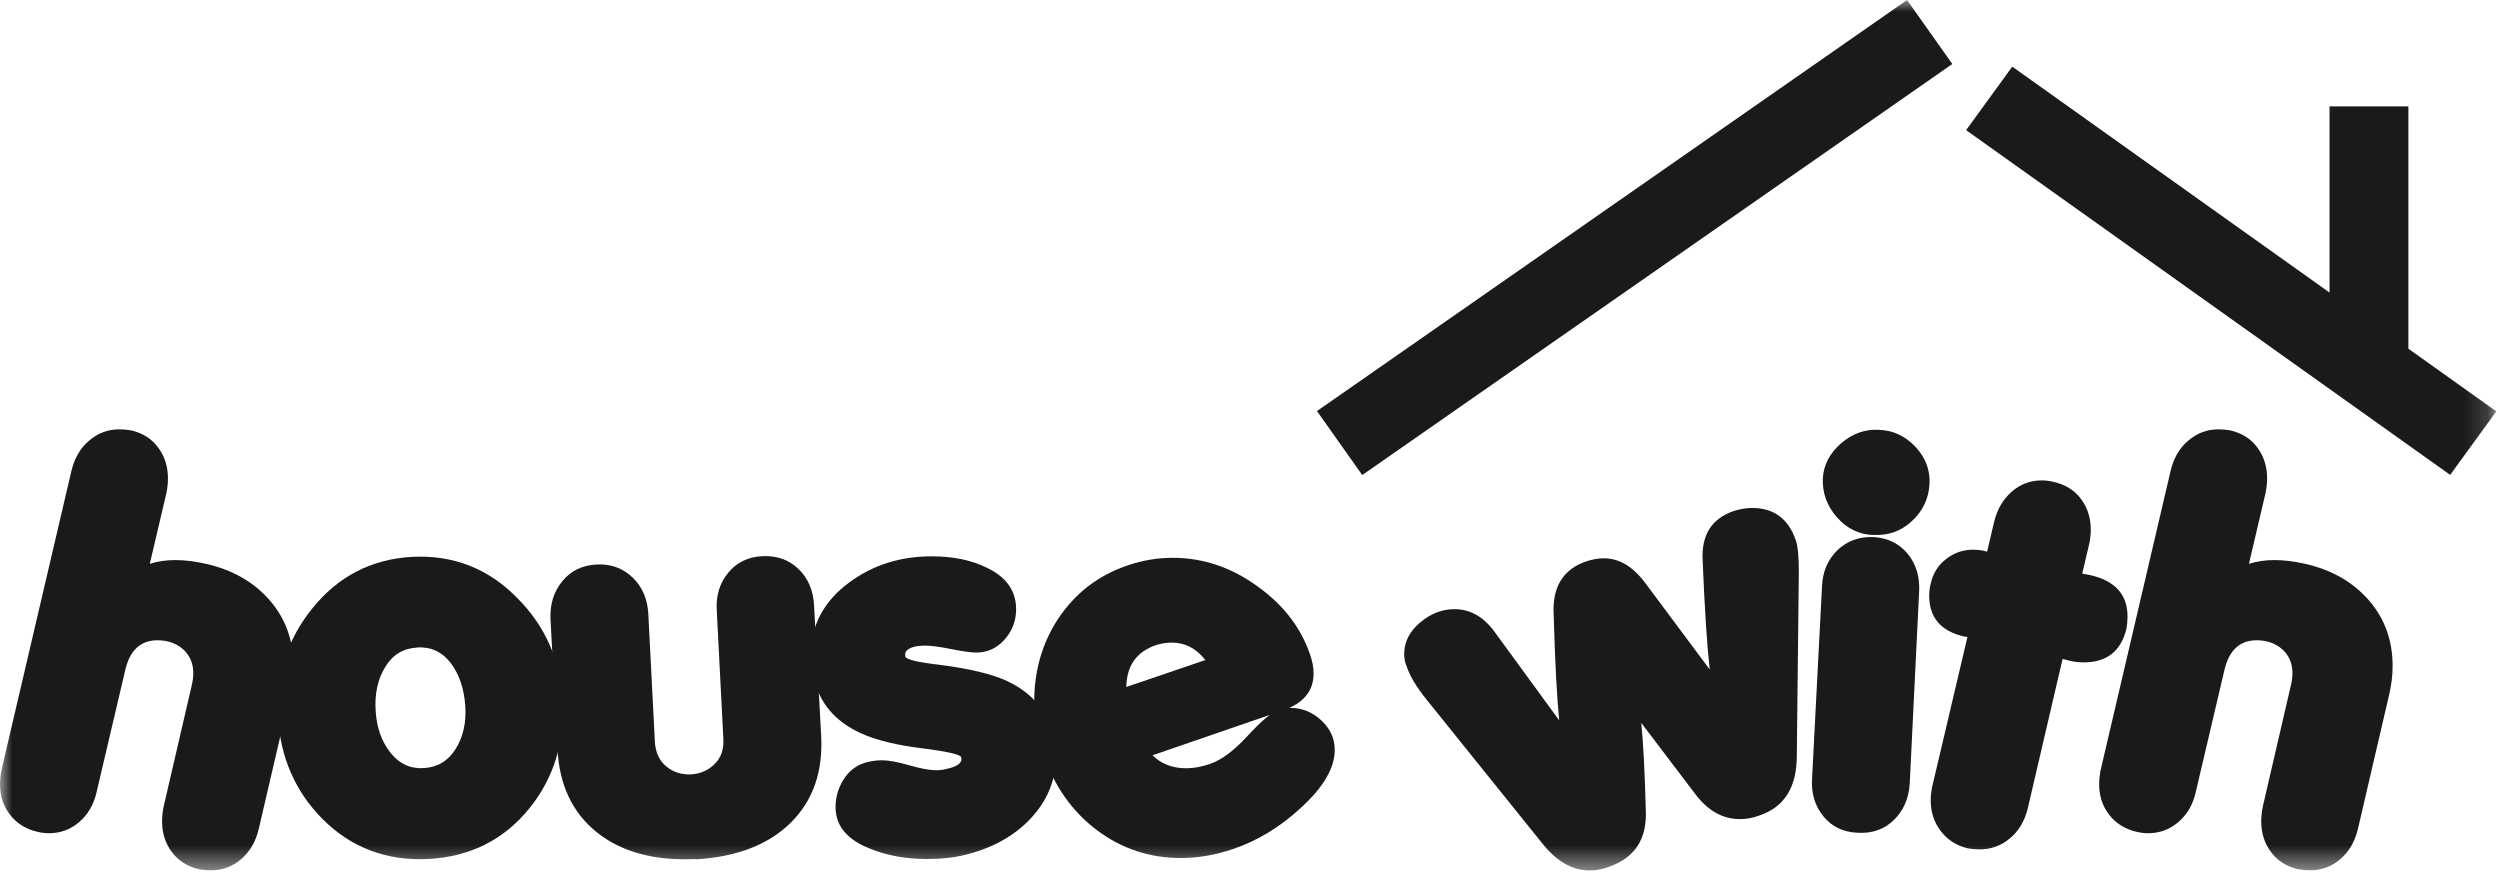 <svg width="105" height="37" viewBox="0 0 105 37" fill="none" xmlns="http://www.w3.org/2000/svg">
<g clip-path="url(#clip0_1111_8844)">
<mask id="mask0_1111_8844" style="mask-type:luminance" maskUnits="userSpaceOnUse" x="0" y="0" width="105" height="37">
<path d="M104.845 0H0V36.56H104.845V0Z" fill="white"/>
</mask>
<g mask="url(#mask0_1111_8844)">
<path d="M6.3 23.68C6.934 23.471 7.716 23.471 8.647 23.68C9.76 23.931 10.655 24.441 11.325 25.209C11.994 25.977 12.325 26.898 12.325 27.973C12.325 28.364 12.276 28.769 12.177 29.188L10.866 34.822C10.74 35.352 10.493 35.771 10.127 36.085C9.76 36.4 9.337 36.553 8.858 36.553C8.703 36.553 8.541 36.539 8.372 36.511C7.879 36.4 7.491 36.155 7.216 35.785C6.941 35.415 6.807 34.989 6.807 34.494C6.807 34.298 6.829 34.096 6.871 33.886L8.055 28.776C8.097 28.595 8.118 28.427 8.118 28.273C8.118 27.855 7.97 27.52 7.688 27.268C7.399 27.017 7.04 26.891 6.617 26.891C5.912 26.891 5.461 27.303 5.264 28.127L4.059 33.258C3.946 33.775 3.707 34.194 3.34 34.515C2.974 34.836 2.544 34.996 2.051 34.996C1.896 34.996 1.734 34.975 1.564 34.934C1.085 34.822 0.705 34.584 0.423 34.221C0.141 33.858 0 33.433 0 32.944C0 32.748 0.021 32.546 0.063 32.337L3.002 19.77C3.129 19.24 3.376 18.814 3.742 18.507C4.108 18.193 4.531 18.032 5.01 18.032C5.165 18.032 5.328 18.046 5.497 18.074C5.99 18.186 6.378 18.43 6.645 18.8C6.92 19.17 7.054 19.603 7.054 20.092C7.054 20.287 7.033 20.49 6.991 20.699L6.293 23.673L6.3 23.68Z" fill="#1A1A1A"/>
<path d="M17.991 36.078C16.229 36.162 14.749 35.604 13.551 34.403C12.396 33.244 11.768 31.799 11.67 30.067C11.585 28.364 12.064 26.863 13.107 25.565C14.193 24.21 15.595 23.484 17.314 23.387C19.048 23.303 20.521 23.882 21.733 25.125C22.903 26.298 23.537 27.736 23.635 29.439C23.72 31.184 23.255 32.685 22.24 33.942C21.169 35.269 19.753 35.981 17.991 36.078ZM17.526 27.198C16.948 27.226 16.497 27.492 16.187 28.001C15.87 28.511 15.729 29.132 15.778 29.858C15.82 30.556 16.025 31.136 16.391 31.604C16.758 32.071 17.223 32.294 17.786 32.26C18.364 32.232 18.815 31.966 19.132 31.464C19.45 30.961 19.59 30.354 19.541 29.642C19.492 28.93 19.294 28.336 18.942 27.861C18.583 27.387 18.111 27.163 17.533 27.191L17.526 27.198Z" fill="#1A1A1A"/>
<path d="M29.21 36.079C27.49 36.162 26.109 35.785 25.073 34.962C24.037 34.131 23.488 32.965 23.417 31.457L23.121 26.012C23.093 25.384 23.255 24.846 23.622 24.406C23.981 23.966 24.46 23.736 25.073 23.708C25.665 23.68 26.166 23.869 26.574 24.26C26.983 24.657 27.201 25.174 27.23 25.802L27.505 31.164C27.533 31.611 27.695 31.953 27.984 32.19C28.273 32.428 28.618 32.539 29.027 32.525C29.421 32.497 29.753 32.351 30.02 32.085C30.288 31.82 30.408 31.464 30.38 31.017L30.105 25.656C30.063 25.027 30.225 24.49 30.584 24.057C30.943 23.617 31.423 23.387 32.029 23.359C32.635 23.331 33.142 23.513 33.544 23.904C33.946 24.294 34.164 24.811 34.192 25.453L34.488 30.878C34.573 32.4 34.15 33.628 33.213 34.55C32.275 35.478 30.951 35.988 29.231 36.093L29.21 36.079Z" fill="#1A1A1A"/>
<path d="M40.422 35.932C39.985 36.029 39.492 36.078 38.942 36.078C38.04 36.078 37.236 35.932 36.532 35.639C35.573 35.262 35.094 34.682 35.094 33.9C35.094 33.495 35.2 33.118 35.411 32.769C35.665 32.35 36.024 32.092 36.489 31.994C36.673 31.953 36.856 31.932 37.039 31.932C37.321 31.932 37.702 32.001 38.188 32.141C38.674 32.281 39.055 32.35 39.315 32.35C39.47 32.35 39.625 32.33 39.781 32.288C40.231 32.19 40.429 32.029 40.372 31.806C40.344 31.694 39.851 31.576 38.892 31.45C37.695 31.31 36.771 31.087 36.123 30.78C35.066 30.291 34.418 29.523 34.178 28.476C34.094 28.155 34.051 27.841 34.051 27.534C34.051 26.277 34.594 25.251 35.679 24.455C36.666 23.729 37.814 23.366 39.125 23.366C40.013 23.366 40.774 23.519 41.408 23.826C42.254 24.217 42.677 24.804 42.677 25.586C42.677 26.074 42.515 26.5 42.191 26.863C41.866 27.226 41.472 27.408 41.007 27.408C40.795 27.408 40.443 27.359 39.95 27.261C39.456 27.163 39.09 27.115 38.85 27.115C38.526 27.115 38.286 27.17 38.132 27.282C38.033 27.352 37.998 27.45 38.026 27.575C38.054 27.701 38.554 27.82 39.527 27.931C40.725 28.085 41.648 28.308 42.296 28.602C43.353 29.104 44.002 29.872 44.241 30.898C44.312 31.192 44.347 31.485 44.347 31.778C44.347 32.769 43.987 33.635 43.276 34.389C42.564 35.143 41.606 35.66 40.415 35.932H40.422Z" fill="#1A1A1A"/>
<path d="M53.881 29.837L48.406 31.722C48.772 32.085 49.244 32.267 49.822 32.267C50.146 32.267 50.484 32.204 50.837 32.078C51.316 31.91 51.837 31.52 52.401 30.905C52.965 30.291 53.395 29.928 53.691 29.816C53.86 29.76 54.029 29.732 54.198 29.732C54.691 29.732 55.121 29.907 55.495 30.256C55.868 30.605 56.059 31.017 56.059 31.492C56.059 32.26 55.579 33.076 54.621 33.942C53.761 34.738 52.817 35.31 51.788 35.659C51.055 35.911 50.322 36.036 49.59 36.036C48.279 36.036 47.109 35.645 46.066 34.864C45.03 34.082 44.283 33.02 43.818 31.68C43.564 30.968 43.438 30.228 43.438 29.46C43.438 28.176 43.769 27.024 44.431 26.005C45.15 24.915 46.129 24.162 47.37 23.743C47.99 23.533 48.617 23.428 49.251 23.428C50.548 23.428 51.753 23.84 52.866 24.664C53.923 25.432 54.642 26.375 55.023 27.491C55.121 27.771 55.171 28.036 55.171 28.287C55.171 29.027 54.741 29.544 53.881 29.837ZM48.554 27.094C47.736 27.373 47.32 27.959 47.306 28.853L50.625 27.722C50.245 27.233 49.773 26.989 49.209 26.989C48.998 26.989 48.779 27.024 48.554 27.094Z" fill="#1A1A1A"/>
<path d="M71.809 28.12C71.696 27.128 71.597 25.613 71.513 23.575C71.442 22.486 71.879 21.781 72.823 21.46C73.091 21.376 73.345 21.334 73.585 21.334C74.501 21.334 75.114 21.788 75.424 22.695C75.508 22.933 75.551 23.372 75.551 24.015L75.466 31.743C75.466 33.069 74.938 33.907 73.88 34.256C73.613 34.354 73.345 34.403 73.077 34.403C72.344 34.403 71.71 34.04 71.174 33.314L68.933 30.361C69.018 31.198 69.081 32.42 69.124 34.026C69.18 35.24 68.659 36.036 67.559 36.413C67.291 36.511 67.031 36.56 66.777 36.56C66.03 36.56 65.354 36.169 64.748 35.387L59.927 29.397C59.49 28.853 59.209 28.385 59.082 27.994C59.011 27.826 58.976 27.652 58.976 27.47C58.976 26.968 59.194 26.528 59.639 26.151C60.082 25.774 60.562 25.585 61.09 25.585C61.753 25.585 62.316 25.907 62.781 26.549L65.487 30.256C65.389 29.293 65.311 27.82 65.255 25.837C65.184 24.664 65.642 23.91 66.629 23.575C66.883 23.491 67.129 23.449 67.369 23.449C68.017 23.449 68.602 23.805 69.124 24.517L71.809 28.12Z" fill="#1A1A1A"/>
<path d="M78.686 22.472C78.08 22.451 77.566 22.2 77.15 21.725C76.734 21.251 76.537 20.706 76.558 20.106C76.586 19.533 76.847 19.038 77.319 18.626C77.791 18.214 78.327 18.018 78.919 18.053C79.511 18.074 80.018 18.312 80.448 18.765C80.878 19.226 81.068 19.743 81.04 20.329C81.005 20.944 80.758 21.46 80.3 21.886C79.842 22.312 79.306 22.5 78.686 22.465V22.472ZM78.031 34.976C77.425 34.955 76.939 34.724 76.586 34.291C76.227 33.852 76.065 33.321 76.107 32.693L76.523 24.651C76.544 24.022 76.763 23.512 77.164 23.115C77.566 22.724 78.073 22.535 78.679 22.556C79.285 22.591 79.764 22.828 80.124 23.261C80.483 23.701 80.638 24.232 80.603 24.86L80.209 32.902C80.173 33.531 79.948 34.04 79.546 34.438C79.144 34.829 78.637 35.011 78.031 34.976Z" fill="#1A1A1A"/>
<path d="M86.946 27.757L86.629 27.674L85.17 33.936C85.043 34.466 84.796 34.892 84.43 35.199C84.064 35.513 83.634 35.674 83.141 35.674C82.985 35.674 82.823 35.66 82.654 35.632C82.175 35.52 81.794 35.276 81.513 34.906C81.231 34.536 81.09 34.11 81.09 33.621C81.09 33.426 81.111 33.23 81.153 33.035L82.633 26.752L82.485 26.731C81.513 26.508 81.026 25.935 81.026 25.014C81.026 24.846 81.047 24.679 81.09 24.511C81.188 24.078 81.4 23.736 81.738 23.478C82.069 23.22 82.443 23.087 82.866 23.087C83.021 23.087 83.169 23.101 83.31 23.129L83.458 23.171L83.754 21.914C83.88 21.398 84.12 20.979 84.486 20.657C84.846 20.336 85.269 20.176 85.762 20.176C85.917 20.176 86.079 20.197 86.248 20.239C86.742 20.35 87.129 20.588 87.397 20.951C87.672 21.314 87.813 21.747 87.813 22.249C87.813 22.445 87.791 22.64 87.749 22.836L87.453 24.092L87.791 24.155C88.834 24.392 89.356 24.972 89.356 25.893C89.356 26.047 89.342 26.215 89.314 26.396C89.088 27.345 88.489 27.82 87.517 27.82C87.333 27.82 87.143 27.799 86.946 27.757Z" fill="#1A1A1A"/>
<path d="M94.465 23.68C95.099 23.471 95.881 23.471 96.811 23.68C97.925 23.931 98.82 24.441 99.489 25.209C100.159 25.977 100.49 26.898 100.49 27.973C100.49 28.364 100.44 28.769 100.342 29.188L99.031 34.822C98.904 35.352 98.657 35.771 98.291 36.085C97.925 36.4 97.502 36.553 97.023 36.553C96.868 36.553 96.706 36.539 96.536 36.511C96.043 36.4 95.656 36.155 95.381 35.785C95.106 35.415 94.972 34.989 94.972 34.494C94.972 34.298 94.993 34.096 95.035 33.886L96.219 28.776C96.261 28.595 96.283 28.427 96.283 28.273C96.283 27.855 96.135 27.52 95.853 27.268C95.564 27.017 95.204 26.891 94.782 26.891C94.077 26.891 93.626 27.303 93.429 28.127L92.224 33.258C92.111 33.775 91.871 34.194 91.505 34.515C91.138 34.836 90.709 34.996 90.215 34.996C90.06 34.996 89.898 34.975 89.729 34.934C89.25 34.822 88.869 34.584 88.587 34.221C88.305 33.858 88.165 33.433 88.165 32.944C88.165 32.748 88.186 32.546 88.228 32.337L91.167 19.77C91.293 19.24 91.54 18.814 91.906 18.507C92.273 18.193 92.696 18.032 93.175 18.032C93.33 18.032 93.492 18.046 93.661 18.074C94.154 18.186 94.542 18.43 94.81 18.8C95.085 19.17 95.219 19.603 95.219 20.092C95.219 20.287 95.197 20.49 95.155 20.699L94.457 23.673L94.465 23.68Z" fill="#1A1A1A"/>
<path d="M55.453 17.167L55.312 17.264L57.214 19.952L81.858 2.785L81.998 2.688L80.096 0L55.453 17.167Z" fill="#1A1A1A"/>
<path d="M101.152 14.646V4.468H97.84V12.287L84.515 2.799L82.577 5.466L102.907 19.945L104.845 17.278L101.152 14.646Z" fill="#1A1A1A"/>
</g>
</g>
<defs>
<clipPath id="clip0_1111_8844">
<rect width="105" height="37" fill="white"/>
</clipPath>
</defs>
</svg>

